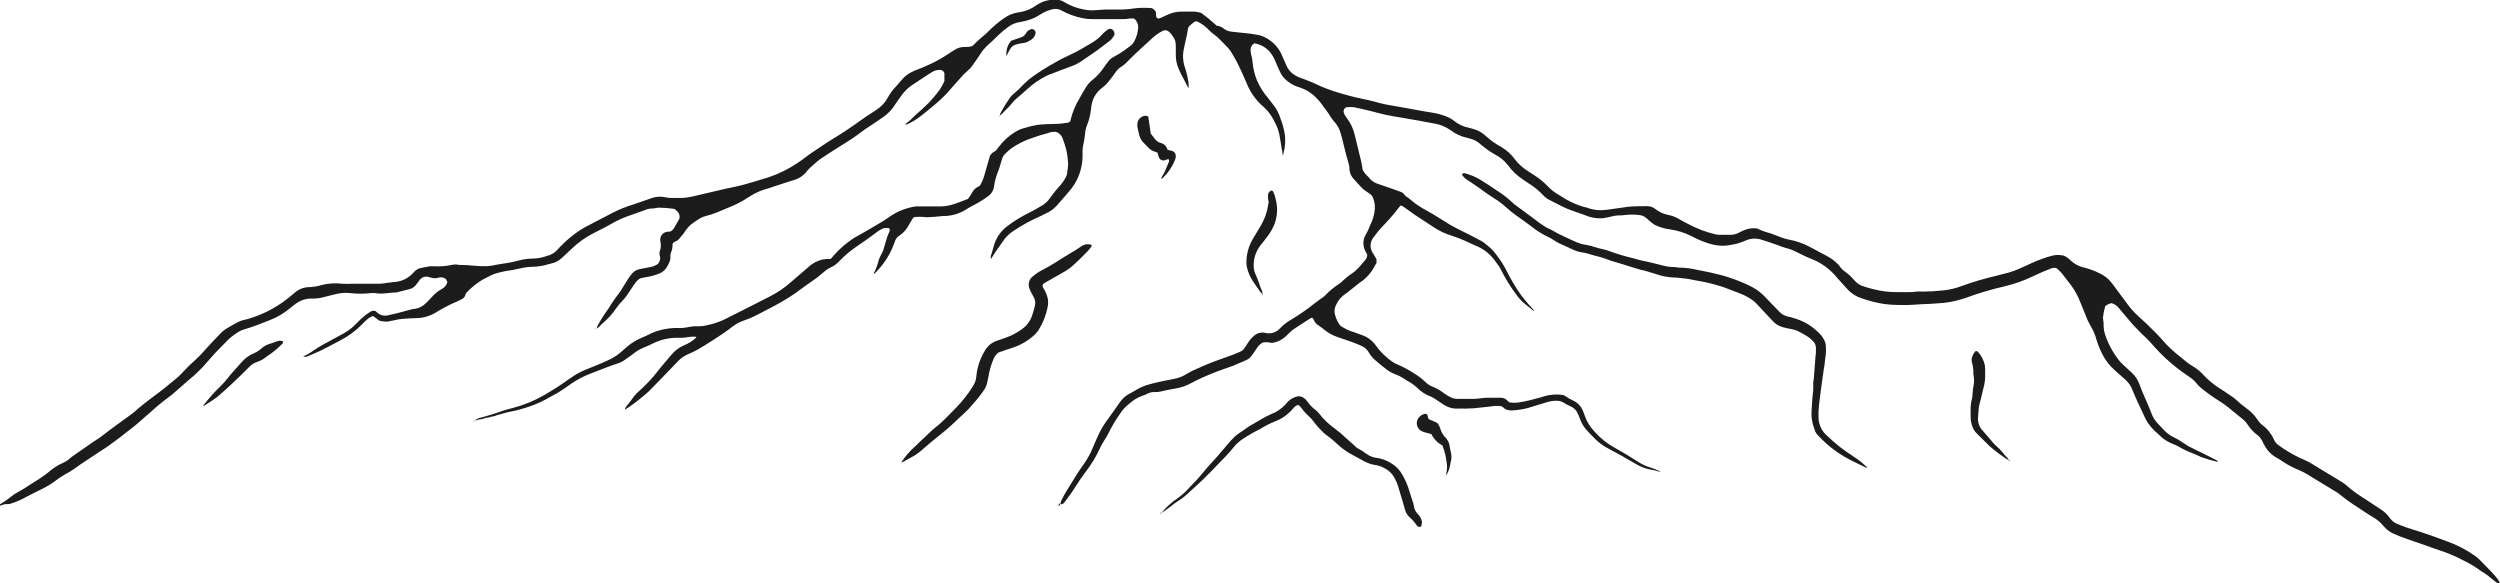 <svg width="180" height="42" viewBox="0 0 180 42" fill="none" xmlns="http://www.w3.org/2000/svg">
<g clip-path="url(#clip0_83_1322)">
<path d="M76.35 36.239C76.361 36.184 76.377 36.13 76.397 36.077C76.528 35.797 76.676 35.526 76.842 35.267C77.083 34.895 77.304 34.506 77.544 34.13C77.722 33.85 77.915 33.583 78.096 33.32C78.337 32.972 78.538 32.597 78.696 32.202C78.802 31.935 78.925 31.676 79.039 31.413C79.22 31.004 79.445 30.617 79.709 30.259C80.025 29.83 80.332 29.393 80.64 28.951C80.822 28.688 81.064 28.475 81.346 28.332C81.476 28.263 81.61 28.194 81.74 28.113C82.054 27.914 82.396 27.765 82.754 27.672C83.361 27.506 83.976 27.381 84.591 27.267C84.899 27.204 85.194 27.084 85.459 26.911C85.722 26.755 85.996 26.619 86.279 26.506C86.492 26.409 86.709 26.312 86.93 26.223C87.151 26.134 87.261 26.085 87.431 26.024C87.884 25.858 88.342 25.7 88.791 25.534C88.973 25.466 89.146 25.385 89.32 25.308C89.425 25.266 89.515 25.191 89.576 25.093C89.663 24.959 89.769 24.838 89.848 24.688C89.956 24.513 90.088 24.356 90.242 24.223C90.354 24.107 90.493 24.022 90.646 23.978C90.799 23.934 90.96 23.932 91.114 23.972C91.294 24.016 91.483 24.012 91.662 23.958C91.84 23.905 92.002 23.805 92.131 23.668C92.25 23.567 92.352 23.441 92.478 23.34C92.647 23.208 92.825 23.089 93.011 22.984C93.582 22.641 94.13 22.26 94.651 21.842C94.809 21.717 94.978 21.599 95.14 21.482C95.226 21.427 95.308 21.364 95.385 21.296C95.698 20.966 96.047 20.676 96.426 20.429C96.503 20.381 96.574 20.324 96.639 20.259C96.883 20.025 97.147 19.814 97.427 19.628C97.653 19.457 97.856 19.257 98.031 19.032C98.11 18.931 98.192 18.842 98.275 18.745C98.328 18.693 98.37 18.63 98.399 18.56C98.427 18.49 98.442 18.416 98.441 18.34C98.405 18.275 98.354 18.186 98.311 18.093C98.23 17.942 98.181 17.774 98.168 17.601C98.155 17.429 98.178 17.256 98.236 17.093C98.246 17.059 98.261 17.026 98.279 16.996C98.436 16.733 98.568 16.455 98.674 16.166C98.814 15.889 98.91 15.591 98.957 15.283C99.028 14.93 98.992 14.563 98.855 14.231C98.811 14.125 98.738 14.034 98.646 13.968C98.524 13.887 98.401 13.81 98.283 13.721C98.183 13.647 98.089 13.565 98.003 13.474C97.83 13.296 97.672 13.101 97.498 12.919C97.389 12.811 97.303 12.681 97.244 12.538C97.185 12.395 97.155 12.241 97.155 12.085C97.15 11.982 97.133 11.88 97.104 11.781C96.923 11.178 96.777 10.567 96.627 9.951C96.578 9.751 96.519 9.554 96.449 9.36C96.348 9.115 96.2 8.892 96.016 8.704C95.87 8.522 95.738 8.329 95.621 8.126C95.487 7.927 95.326 7.749 95.199 7.547C94.948 7.192 94.64 6.884 94.288 6.636C94.121 6.52 93.939 6.427 93.748 6.36C93.626 6.304 93.496 6.267 93.354 6.223C93.064 6.11 92.797 5.944 92.565 5.733C92.399 5.582 92.265 5.397 92.171 5.19C92.06 4.964 91.958 4.733 91.863 4.498C91.761 4.23 91.62 3.979 91.445 3.753C91.151 3.409 90.747 3.185 90.305 3.121C90.21 3.179 90.133 3.265 90.088 3.369C90.042 3.473 90.028 3.589 90.049 3.7C90.059 3.827 90.083 3.952 90.12 4.073C90.157 4.205 90.178 4.341 90.183 4.478C90.226 4.924 90.331 5.362 90.495 5.777C90.705 6.261 90.989 6.708 91.335 7.101C91.492 7.296 91.642 7.506 91.792 7.696C91.963 7.944 92.095 8.217 92.186 8.506C92.324 8.858 92.427 9.222 92.494 9.595C92.547 9.937 92.547 10.286 92.494 10.627C92.463 10.833 92.418 11.036 92.36 11.235C92.36 11.182 92.36 11.126 92.34 11.069C92.321 11.012 92.34 10.911 92.313 10.83C92.285 10.749 92.277 10.696 92.269 10.632C92.218 10.312 92.179 9.992 92.112 9.68C92.052 9.386 91.948 9.103 91.804 8.842C91.757 8.765 91.725 8.68 91.682 8.599C91.502 8.254 91.261 7.947 90.972 7.692C90.496 7.286 90.112 6.777 89.848 6.202C89.726 5.931 89.608 5.656 89.497 5.393C89.387 5.13 89.197 4.749 89.04 4.433C88.929 4.219 88.807 4.028 88.681 3.806C88.611 3.688 88.532 3.577 88.444 3.474C88.196 3.211 87.935 2.951 87.679 2.696C87.639 2.656 87.596 2.619 87.549 2.587C87.318 2.424 87.103 2.237 86.91 2.028C86.718 1.853 86.504 1.703 86.275 1.583C86.233 1.552 86.183 1.536 86.131 1.536C86.08 1.536 86.029 1.552 85.987 1.583C85.859 1.674 85.737 1.776 85.624 1.887C85.57 1.946 85.536 2.021 85.526 2.101C85.475 2.571 85.329 3.02 85.246 3.482C85.138 3.931 85.16 4.402 85.309 4.838C85.431 5.208 85.521 5.589 85.577 5.976C85.587 6.092 85.587 6.208 85.577 6.324C85.498 6.324 85.534 6.251 85.506 6.215C85.474 6.17 85.445 6.122 85.419 6.073C85.341 5.919 85.27 5.761 85.187 5.615C85.058 5.386 84.943 5.148 84.844 4.903C84.729 4.627 84.666 4.332 84.658 4.032C84.658 3.794 84.658 3.551 84.658 3.308C84.671 3.04 84.583 2.778 84.414 2.575C84.371 2.522 84.339 2.457 84.296 2.409C84.233 2.343 84.164 2.283 84.091 2.231C84.031 2.195 83.963 2.177 83.893 2.177C83.824 2.177 83.756 2.195 83.696 2.231C83.378 2.399 83.086 2.615 82.829 2.87C82.221 3.417 81.622 3.972 81.05 4.559C80.951 4.651 80.844 4.734 80.731 4.806C80.577 4.902 80.443 5.029 80.336 5.178C80.175 5.413 80.005 5.644 79.824 5.862C79.683 6.041 79.52 6.201 79.339 6.336C78.989 6.593 78.737 6.969 78.629 7.397C78.591 7.552 78.564 7.711 78.55 7.87C78.51 8.26 78.416 8.642 78.27 9.004C78.187 9.206 78.138 9.421 78.124 9.64C78.099 9.913 78.054 10.183 77.99 10.449C77.961 10.582 77.945 10.718 77.943 10.854C77.943 11.024 77.943 11.198 77.943 11.373C77.903 12.276 77.554 13.137 76.957 13.802C76.697 14.101 76.444 14.409 76.168 14.713C75.978 14.942 75.748 15.133 75.49 15.275C75.3 15.377 75.096 15.474 74.914 15.563C74.226 15.861 73.566 16.223 72.942 16.644C72.626 16.853 72.358 17.129 72.154 17.453C72.035 17.648 71.889 17.822 71.759 18.012C71.629 18.202 71.574 18.3 71.483 18.441L71.345 18.652C71.335 18.57 71.335 18.487 71.345 18.405C71.428 18.19 71.471 17.964 71.542 17.749C71.696 17.164 72.038 16.651 72.513 16.291C72.913 15.99 73.335 15.719 73.774 15.482C74.169 15.287 74.563 15.077 74.934 14.854C75.185 14.724 75.403 14.534 75.569 14.3C75.803 13.963 76.06 13.644 76.338 13.344C76.505 13.158 76.646 12.948 76.756 12.721C76.809 12.62 76.84 12.508 76.846 12.393C76.846 12.287 76.874 12.186 76.882 12.085C76.898 11.994 76.905 11.902 76.902 11.81C76.892 11.466 76.848 11.124 76.771 10.79C76.706 10.533 76.627 10.28 76.535 10.032C76.5 9.91 76.438 9.798 76.353 9.705C76.268 9.612 76.162 9.541 76.046 9.498C75.835 9.474 75.622 9.506 75.427 9.591C75.079 9.678 74.735 9.783 74.397 9.907C73.817 10.088 73.267 10.361 72.769 10.717C72.627 10.83 72.493 10.956 72.374 11.073C72.265 11.173 72.185 11.304 72.146 11.449C72.098 11.591 72.055 11.733 72.016 11.879C71.993 11.979 71.964 12.078 71.929 12.174C71.752 12.578 71.63 13.004 71.566 13.441C71.546 13.584 71.496 13.72 71.42 13.841C71.344 13.962 71.243 14.065 71.124 14.142C70.815 14.369 70.489 14.572 70.15 14.749C69.96 14.842 69.774 14.946 69.594 15.061C69.147 15.349 68.635 15.518 68.108 15.551H67.906L67.339 15.607L66.838 15.636C66.771 15.64 66.704 15.64 66.637 15.636C66.355 15.601 66.07 15.601 65.789 15.636C65.746 15.7 65.694 15.761 65.655 15.826C65.56 15.984 65.473 16.146 65.379 16.3C65.226 16.57 65.011 16.798 64.752 16.964C64.605 17.058 64.493 17.2 64.436 17.368C64.222 18.012 63.897 18.611 63.478 19.138C63.312 19.34 63.127 19.543 62.953 19.717C62.883 19.672 62.918 19.636 62.953 19.599C63.089 19.322 63.194 19.03 63.265 18.729C63.312 18.587 63.374 18.451 63.45 18.324C63.501 18.235 63.546 18.143 63.584 18.049C63.683 17.733 63.77 17.413 63.868 17.093C63.92 16.943 63.987 16.798 64.046 16.648C64.067 16.609 64.073 16.564 64.062 16.521C64.052 16.478 64.027 16.441 63.991 16.417H63.663C63.435 16.502 63.223 16.627 63.036 16.785C62.618 17.097 62.192 17.401 61.763 17.688C61.282 18.008 60.837 18.38 60.434 18.798C60.26 18.993 60.047 19.149 59.81 19.255C59.617 19.345 59.438 19.467 59.282 19.615C58.984 19.877 58.669 20.118 58.34 20.336C57.973 20.575 57.63 20.854 57.267 21.109C56.792 21.434 56.3 21.731 55.792 22C55.307 22.267 54.81 22.51 54.321 22.765C54.078 22.884 53.828 22.987 53.572 23.073C53.273 23.173 52.992 23.322 52.74 23.514C52.29 23.875 51.805 24.186 51.32 24.502C50.953 24.741 50.575 24.968 50.196 25.19C49.998 25.298 49.794 25.395 49.585 25.482C49.304 25.597 49.047 25.769 48.832 25.988C48.536 26.304 48.236 26.615 47.933 26.927C47.538 27.332 47.144 27.737 46.75 28.142C46.446 28.429 46.115 28.684 45.784 28.951C45.535 29.146 45.267 29.316 44.995 29.498C44.993 29.428 45.017 29.36 45.062 29.308C45.271 29.041 45.484 28.773 45.681 28.498C45.771 28.381 45.875 28.275 45.989 28.182C46.497 27.73 46.965 27.232 47.385 26.692C47.692 26.287 48.023 25.927 48.343 25.543C48.592 25.245 48.905 25.011 49.258 24.858C49.587 24.728 49.89 24.534 50.149 24.287C50.117 24.287 50.094 24.243 50.07 24.243C49.903 24.231 49.735 24.239 49.569 24.267C49.406 24.301 49.239 24.318 49.072 24.32H48.769C48.163 24.317 47.564 24.456 47.018 24.725C46.781 24.834 46.553 24.956 46.308 25.044C46.039 25.157 45.788 25.31 45.563 25.498C45.334 25.668 45.105 25.834 44.873 25.988C44.768 26.056 44.656 26.109 44.538 26.146C43.851 26.364 43.189 26.644 42.518 26.899C42.066 27.07 41.634 27.291 41.229 27.559L40.645 27.964C40.369 28.161 40.079 28.337 39.778 28.49C39.608 28.575 39.443 28.676 39.277 28.769C38.818 29.011 38.339 29.208 37.845 29.36C37.474 29.482 37.094 29.578 36.71 29.648C36.39 29.704 36.087 29.826 35.767 29.891C35.602 30 35.397 29.968 35.223 30.053C34.974 30.053 34.754 30.198 34.501 30.202C34.407 30.202 34.32 30.287 34.213 30.267C34.337 30.152 34.493 30.079 34.659 30.061C35.156 29.919 35.649 29.777 36.134 29.599C36.394 29.506 36.67 29.449 36.923 29.372C37.729 29.162 38.505 28.842 39.23 28.421C39.624 28.178 40.018 27.956 40.413 27.68C40.704 27.47 41.004 27.275 41.304 27.065C41.657 26.842 42.033 26.657 42.424 26.514C42.932 26.304 43.445 26.109 43.942 25.862C44.235 25.716 44.508 25.531 44.754 25.312C44.904 25.174 45.062 25.044 45.216 24.907C45.524 24.658 45.865 24.456 46.229 24.308C46.352 24.251 46.482 24.202 46.6 24.142C46.974 23.944 47.371 23.798 47.783 23.709C48.036 23.661 48.291 23.63 48.548 23.615C48.737 23.615 48.942 23.615 49.12 23.615C49.297 23.601 49.474 23.573 49.648 23.534C49.847 23.495 50.049 23.48 50.252 23.49C50.498 23.498 50.744 23.466 50.981 23.397C51.333 23.324 51.676 23.215 52.006 23.073L52.219 22.968L53.335 22.409L54.424 21.858C54.755 21.692 55.082 21.51 55.417 21.352C55.961 21.078 56.469 20.734 56.928 20.328C57.35 19.968 57.768 19.599 58.19 19.243C58.487 18.957 58.856 18.763 59.255 18.68C59.354 18.664 59.453 18.652 59.55 18.644C59.629 18.644 59.708 18.644 59.815 18.644C59.889 18.559 59.968 18.457 60.051 18.368C60.466 17.903 60.938 17.495 61.455 17.154C61.617 17.053 61.79 16.968 61.956 16.87C62.484 16.567 63.013 16.263 63.533 15.951C63.754 15.822 63.963 15.66 64.176 15.518C64.711 15.176 65.31 14.953 65.935 14.862C66.034 14.854 66.135 14.854 66.234 14.862H67.749C68.086 14.853 68.42 14.79 68.739 14.676C69.046 14.575 69.346 14.453 69.693 14.324C69.736 14.263 69.807 14.174 69.866 14.081C69.926 13.988 69.957 13.923 70.004 13.842C70.103 13.663 70.255 13.521 70.438 13.437C70.478 13.417 70.516 13.394 70.553 13.368C70.689 13.142 70.795 12.899 70.868 12.644C70.99 12.239 71.101 11.834 71.215 11.429C71.239 11.34 71.27 11.255 71.29 11.194C71.385 11.046 71.523 10.931 71.684 10.866C71.905 10.595 72.079 10.348 72.303 10.126C72.592 9.835 72.92 9.59 73.278 9.397C73.426 9.317 73.584 9.257 73.747 9.219C74.066 9.119 74.391 9.042 74.721 8.988C75.166 8.931 75.616 8.939 76.062 8.919C76.31 8.919 76.555 8.879 76.799 8.846C76.9 8.843 76.996 8.799 77.067 8.725C77.067 8.725 77.067 8.725 77.067 8.692C77.2 8.119 77.424 7.572 77.73 7.073C77.844 6.838 77.99 6.619 78.124 6.393C78.258 6.141 78.442 5.922 78.664 5.749C78.969 5.505 79.235 5.214 79.453 4.887C79.563 4.729 79.678 4.571 79.8 4.421C79.889 4.302 80 4.203 80.127 4.13C80.277 4.049 80.423 3.968 80.569 3.879C80.715 3.789 80.798 3.737 80.908 3.656C81.019 3.575 81.2 3.437 81.346 3.336C81.479 3.25 81.588 3.13 81.661 2.988C81.827 2.686 81.926 2.35 81.949 2.004C81.956 1.878 81.934 1.751 81.885 1.635C81.835 1.519 81.76 1.417 81.665 1.336C81.553 1.324 81.439 1.324 81.326 1.336C81.127 1.37 80.925 1.383 80.723 1.377H78.668C78.422 1.382 78.176 1.359 77.935 1.308C77.418 1.202 76.919 1.02 76.452 0.769C76.269 0.656 76.051 0.616 75.841 0.656C75.51 0.718 75.195 0.848 74.914 1.036C74.612 1.236 74.28 1.385 73.932 1.478C73.77 1.518 73.609 1.563 73.443 1.587C73.142 1.629 72.855 1.746 72.607 1.927C72.35 2.111 72.106 2.314 71.878 2.534C71.594 2.814 71.306 3.089 71.018 3.344C70.849 3.511 70.7 3.698 70.576 3.903C70.399 4.182 70.206 4.453 70.02 4.713C69.902 4.88 69.761 5.03 69.602 5.158C69.507 5.239 69.416 5.325 69.33 5.417L68.739 6.077C68.557 6.283 68.384 6.482 68.198 6.692C67.855 7.056 67.488 7.394 67.098 7.704C66.854 7.907 66.613 8.109 66.361 8.304C66.017 8.585 65.636 8.816 65.229 8.988C65.17 8.923 65.229 8.895 65.257 8.879C65.458 8.731 65.644 8.563 65.812 8.377C65.958 8.235 66.116 8.109 66.266 7.972C66.483 7.773 66.708 7.567 66.909 7.364C67.171 7.081 67.418 6.783 67.65 6.474C67.78 6.273 67.895 6.063 67.997 5.846V5.263C67.975 5.193 67.931 5.133 67.872 5.092C67.812 5.051 67.741 5.031 67.67 5.036C67.49 5.029 67.311 5.072 67.153 5.162C66.944 5.296 66.727 5.417 66.518 5.567C66.231 5.749 65.951 5.935 65.671 6.125C65.362 6.333 65.095 6.598 64.882 6.907C64.756 7.093 64.614 7.275 64.487 7.47C64.246 7.873 63.918 8.215 63.529 8.47C63.135 8.741 62.74 9.016 62.327 9.279L61.707 9.733C61.278 10.044 60.824 10.32 60.374 10.599C59.925 10.879 59.499 11.158 59.065 11.449C58.919 11.555 58.779 11.67 58.647 11.793C58.553 11.874 58.458 11.956 58.367 12.04C58.283 12.115 58.203 12.197 58.131 12.283C57.9 12.6 57.577 12.833 57.208 12.947L56.281 13.243L55.386 13.539C55.142 13.619 54.889 13.684 54.653 13.785C54.393 13.898 54.144 14.034 53.907 14.19C53.627 14.379 53.335 14.547 53.032 14.692C52.554 14.923 52.062 15.097 51.573 15.312C51.333 15.408 51.086 15.487 50.835 15.546C50.682 15.583 50.535 15.642 50.398 15.721C50.177 15.858 49.964 16.004 49.755 16.158C49.553 16.342 49.378 16.555 49.234 16.79C49.129 16.922 49.019 17.057 48.903 17.194C48.822 17.29 48.717 17.36 48.599 17.397C48.54 17.427 48.485 17.467 48.438 17.514C48.426 17.561 48.419 17.608 48.418 17.656C48.425 17.819 48.395 17.981 48.331 18.13C48.281 18.245 48.259 18.372 48.268 18.498C48.278 18.648 48.243 18.797 48.169 18.927C48.13 19 48.098 19.073 48.063 19.146C47.939 19.396 47.73 19.591 47.475 19.692C47.194 19.807 46.902 19.89 46.604 19.939L46.241 20.004C46.086 20.033 45.947 20.118 45.847 20.243C45.791 20.316 45.728 20.381 45.677 20.457L45.164 21.223C45.065 21.377 44.95 21.519 44.821 21.648C44.653 21.817 44.5 22.001 44.364 22.198C44.102 22.587 43.788 22.937 43.433 23.239C43.331 23.329 43.234 23.425 43.142 23.526C43.086 23.579 43.019 23.619 42.96 23.668C42.967 23.613 42.98 23.558 42.999 23.506C43.213 23.1 43.454 22.711 43.721 22.34C43.847 22.182 43.942 21.996 44.056 21.822C44.171 21.648 44.317 21.449 44.451 21.267C44.526 21.162 44.608 21.069 44.675 20.964C44.865 20.664 45.046 20.36 45.236 20.061C45.324 19.928 45.42 19.801 45.523 19.68C45.66 19.525 45.843 19.419 46.044 19.381C46.281 19.328 46.525 19.287 46.766 19.239C46.985 19.21 47.194 19.128 47.377 19L47.452 18.87C47.493 18.808 47.52 18.737 47.53 18.663C47.54 18.588 47.534 18.513 47.511 18.441C47.471 18.32 47.471 18.19 47.511 18.069C47.591 17.84 47.602 17.592 47.542 17.356C47.53 17.282 47.532 17.206 47.548 17.133C47.565 17.059 47.595 16.99 47.637 16.929C47.68 16.867 47.734 16.815 47.796 16.775C47.858 16.735 47.928 16.709 48 16.696C48.087 16.681 48.175 16.671 48.264 16.668C48.388 16.609 48.489 16.509 48.552 16.385C48.67 16.166 48.796 15.947 48.919 15.737C48.986 15.397 48.792 15.215 48.556 15.04C48.181 14.984 47.803 14.954 47.424 14.951C47.346 14.955 47.268 14.965 47.191 14.98C47.129 14.998 47.064 15.009 46.998 15.012C46.807 15.006 46.617 15.045 46.442 15.126C46.02 15.279 45.594 15.421 45.172 15.575C44.782 15.718 44.403 15.894 44.041 16.101C43.603 16.356 43.145 16.579 42.692 16.81C42.142 17.096 41.633 17.459 41.182 17.891C40.945 18.121 40.704 18.348 40.46 18.567C40.246 18.772 39.981 18.912 39.695 18.972C39.552 19.002 39.411 19.04 39.273 19.085C38.958 19.163 38.635 19.205 38.311 19.21C38.03 19.216 37.751 19.253 37.479 19.32C37.128 19.405 36.777 19.466 36.422 19.514C36.19 19.556 35.961 19.611 35.736 19.68C35.618 19.712 35.503 19.754 35.392 19.806L34.911 20.053C34.872 20.073 34.829 20.085 34.789 20.109C34.332 20.38 33.915 20.717 33.551 21.109C33.537 21.163 33.519 21.216 33.496 21.267C33.476 21.328 33.444 21.383 33.402 21.43C33.36 21.477 33.308 21.514 33.251 21.538L32.888 21.717C32.401 21.921 31.929 22.164 31.477 22.441C31.006 22.751 30.458 22.913 29.899 22.907C29.552 22.907 29.205 22.943 28.858 22.972C28.725 22.986 28.593 23.01 28.464 23.044C28.286 23.077 28.113 23.121 27.935 23.15C27.858 23.162 27.78 23.162 27.703 23.15C27.581 23.15 27.458 23.113 27.308 23.085L26.859 22.753C26.68 22.808 26.517 22.909 26.386 23.044C26.28 23.129 26.182 23.224 26.094 23.328C25.61 23.823 25.05 24.233 24.438 24.543C23.98 24.785 23.523 25.028 23.057 25.259C22.754 25.405 22.438 25.53 22.127 25.664C22.03 25.698 21.924 25.698 21.827 25.664C22.066 25.565 22.292 25.437 22.501 25.283C22.755 25.106 23.018 24.944 23.29 24.798C23.779 24.522 24.284 24.263 24.773 23.988C25.088 23.81 25.376 23.587 25.628 23.324C25.845 23.09 26.078 22.874 26.326 22.676L26.662 22.449C26.713 22.414 26.771 22.39 26.833 22.38C26.894 22.369 26.957 22.372 27.017 22.389C27.046 22.407 27.073 22.427 27.099 22.449C27.213 22.571 27.357 22.657 27.516 22.699C27.675 22.741 27.842 22.738 27.998 22.688L28.622 22.543L29.564 22.291C29.639 22.267 29.715 22.251 29.793 22.243C30.118 22.216 30.424 22.072 30.656 21.838C30.806 21.696 30.948 21.547 31.082 21.397C31.291 21.154 31.541 20.953 31.82 20.802C31.915 20.751 31.999 20.681 32.066 20.596C32.134 20.511 32.184 20.413 32.214 20.308L32.1 20.085C32.02 20.026 31.927 19.987 31.83 19.972C31.732 19.957 31.633 19.967 31.54 20C31.389 20.047 31.229 20.047 31.078 20L30.759 19.919H30.684C30.577 19.919 30.471 19.949 30.379 20.005C30.287 20.062 30.211 20.142 30.16 20.239C30.103 20.324 30.041 20.405 29.974 20.482C29.856 20.652 29.68 20.772 29.481 20.818C29.209 20.883 28.937 20.956 28.669 21.024C28.637 21.037 28.604 21.046 28.57 21.053C28.121 21.053 27.679 21.17 27.23 21.13C27.143 21.13 27.052 21.105 26.965 21.101C26.888 21.093 26.81 21.093 26.733 21.101C26.22 21.162 25.703 21.162 25.191 21.101C24.843 21.065 24.492 21.093 24.154 21.182C23.905 21.243 23.653 21.3 23.404 21.368C23.104 21.46 22.791 21.503 22.478 21.498C22.035 21.482 21.601 21.625 21.251 21.903C21.137 21.992 21.015 22.073 20.904 22.17C20.456 22.553 19.946 22.855 19.398 23.061C18.791 23.308 18.183 23.538 17.556 23.725C17.364 23.786 17.181 23.878 17.016 23.996C16.742 24.175 16.489 24.387 16.263 24.628C16.003 24.899 15.734 25.158 15.474 25.437C15.285 25.636 15.119 25.842 14.93 26.049C14.638 26.393 14.324 26.718 13.991 27.02C13.656 27.291 13.337 27.583 13.013 27.866L12.414 28.389C12.329 28.463 12.239 28.532 12.146 28.595C11.691 28.932 11.254 29.292 10.836 29.676C10.533 29.947 10.221 30.21 9.906 30.486C9.59 30.761 9.161 31.077 8.79 31.372L8.683 31.457C8.376 31.684 8.068 31.919 7.753 32.142C7.524 32.304 7.279 32.449 7.047 32.603C6.621 32.883 6.199 33.166 5.777 33.449C5.674 33.518 5.576 33.599 5.473 33.668C5.308 33.781 5.138 33.899 4.965 34C4.626 34.178 4.302 34.384 3.995 34.615C3.686 34.846 3.355 35.045 3.009 35.211C2.492 35.466 1.983 35.729 1.471 35.996C1.215 36.113 0.951 36.212 0.682 36.291C0.649 36.295 0.616 36.295 0.583 36.291C0.482 36.291 0.38 36.3 0.28 36.316C0.193 36.341 0.11 36.376 0.031 36.421L-0.008 36.316C0.284 36.146 0.562 35.953 0.824 35.737C0.985 35.609 1.156 35.496 1.337 35.401C1.751 35.194 2.125 34.907 2.52 34.672C2.918 34.433 3.298 34.162 3.655 33.862C3.922 33.649 4.213 33.471 4.523 33.332C4.709 33.252 4.881 33.142 5.032 33.004C5.115 32.927 5.205 32.858 5.3 32.798L6.609 31.887C6.684 31.838 6.755 31.781 6.834 31.737C7.038 31.617 7.233 31.482 7.418 31.332C7.749 31.073 8.084 30.826 8.423 30.579C8.762 30.332 9.078 30.097 9.409 29.862C9.74 29.628 9.926 29.421 10.198 29.21C10.694 28.806 11.203 28.441 11.704 28.057C11.854 27.939 12.004 27.814 12.154 27.692C12.303 27.571 12.374 27.498 12.493 27.413C12.762 27.206 13.012 26.973 13.238 26.717C13.502 26.432 13.78 26.162 14.07 25.907C14.341 25.665 14.594 25.402 14.827 25.121C15.19 24.717 15.577 24.312 15.975 23.907C16.066 23.822 16.165 23.746 16.271 23.68C16.551 23.514 16.834 23.344 17.122 23.194C17.262 23.12 17.41 23.067 17.564 23.036C17.741 23 17.914 22.951 18.085 22.891C18.91 22.628 19.691 22.236 20.399 21.729C20.672 21.526 20.94 21.324 21.188 21.101C21.492 20.822 21.885 20.669 22.292 20.672C22.595 20.658 22.894 20.605 23.183 20.514C23.665 20.399 24.163 20.37 24.654 20.429C24.89 20.443 25.125 20.443 25.36 20.429C26.011 20.429 26.662 20.429 27.332 20.429C27.533 20.429 27.726 20.381 27.931 20.356C28.062 20.356 28.196 20.316 28.326 20.308C28.598 20.301 28.866 20.237 29.113 20.121C29.36 20.005 29.582 19.838 29.765 19.632C29.913 19.442 30.126 19.317 30.361 19.283C30.562 19.255 30.755 19.206 30.956 19.17C31 19.17 31.043 19.17 31.09 19.17C31.137 19.17 31.201 19.17 31.26 19.17C31.684 19.198 32.11 19.166 32.526 19.073C32.701 19.034 32.883 19.034 33.058 19.073C33.092 19.077 33.127 19.077 33.16 19.073C33.776 19.073 34.387 19.186 35.006 19.166C35.174 19.161 35.342 19.142 35.507 19.109C35.791 19.049 36.079 19 36.367 18.959C36.71 18.914 37.05 18.843 37.384 18.749C37.71 18.664 38.045 18.619 38.382 18.615C38.684 18.609 38.985 18.558 39.273 18.462C39.303 18.447 39.335 18.436 39.368 18.429C39.674 18.364 39.951 18.198 40.156 17.956C40.44 17.644 40.744 17.353 41.067 17.085C41.407 16.803 41.771 16.554 42.156 16.34C42.814 15.992 43.477 15.652 44.127 15.312C44.608 15.066 45.11 14.866 45.626 14.713C45.831 14.648 46.02 14.575 46.233 14.502C46.446 14.429 46.699 14.336 46.931 14.259C47.274 14.143 47.642 14.129 47.992 14.219C48.091 14.239 48.191 14.25 48.292 14.251C48.572 14.251 48.856 14.251 49.136 14.251C49.369 14.239 49.601 14.206 49.83 14.154C50.618 13.976 51.407 13.781 52.219 13.595C52.559 13.518 52.902 13.461 53.237 13.377C53.947 13.202 54.641 12.972 55.339 12.765C56.052 12.525 56.731 12.192 57.362 11.773C57.784 11.51 58.15 11.186 58.576 10.911C59.002 10.636 59.452 10.308 59.905 10.036C60.674 9.579 61.408 9.073 62.133 8.551C62.382 8.372 62.638 8.211 62.894 8.045L63.119 7.895C63.464 7.674 63.747 7.364 63.939 6.996C64.082 6.732 64.26 6.489 64.468 6.275C64.629 6.101 64.783 5.915 64.937 5.737C65.133 5.501 65.376 5.312 65.651 5.182C65.962 5.024 66.298 4.927 66.613 4.777C67.175 4.544 67.713 4.257 68.222 3.919C68.376 3.806 68.545 3.713 68.707 3.607C68.932 3.453 69.198 3.374 69.468 3.381C70.079 3.381 70.024 3.296 70.32 3.012C70.517 2.826 70.714 2.656 70.931 2.478C71.018 2.401 71.101 2.324 71.18 2.243C71.508 1.913 71.862 1.612 72.24 1.344C72.557 1.109 72.923 0.953 73.309 0.891L73.475 0.87C73.902 0.792 74.307 0.615 74.658 0.352C74.792 0.271 74.934 0.198 75.076 0.13C75.434 -0.009 75.82 -0.055 76.2 -0.004C76.34 0.007 76.476 0.055 76.594 0.134C77.127 0.453 77.72 0.656 78.333 0.729C78.534 0.751 78.736 0.751 78.936 0.729C79.138 0.729 79.331 0.692 79.54 0.688C79.91 0.688 80.281 0.688 80.652 0.688C81.077 0.679 81.501 0.641 81.922 0.575C82.224 0.557 82.526 0.557 82.829 0.575C82.982 0.575 83.057 0.644 83.223 0.842L83.243 1.219C83.267 1.251 83.295 1.281 83.326 1.308C83.355 1.325 83.388 1.334 83.422 1.334C83.456 1.334 83.489 1.325 83.519 1.308L84.043 1.073C84.378 0.909 84.745 0.828 85.116 0.834C85.329 0.834 85.542 0.834 85.755 0.834C86.004 0.824 86.253 0.857 86.492 0.931C86.879 1.216 87.25 1.523 87.604 1.85C87.79 1.865 87.966 1.939 88.109 2.061C88.271 2.185 88.463 2.261 88.665 2.279C88.898 2.316 89.134 2.32 89.367 2.356C89.802 2.386 90.236 2.444 90.664 2.53C90.936 2.604 91.192 2.728 91.421 2.895C91.767 3.133 92.048 3.457 92.238 3.838C92.313 4.004 92.384 4.174 92.459 4.344C92.534 4.514 92.593 4.66 92.668 4.814C92.798 5.071 93 5.282 93.247 5.421C93.363 5.494 93.486 5.554 93.614 5.599C94.123 5.778 94.622 5.984 95.109 6.219C95.646 6.446 96.198 6.635 96.761 6.785C97.356 6.96 97.944 7.093 98.559 7.215C98.811 7.263 99.06 7.348 99.308 7.413C99.774 7.53 100.251 7.611 100.724 7.688C101.197 7.765 101.607 7.85 102.045 7.927C102.365 7.984 102.684 8.045 103.007 8.093C103.396 8.145 103.777 8.244 104.143 8.389C104.353 8.471 104.55 8.586 104.727 8.729C105.03 8.968 105.384 9.129 105.76 9.198C105.87 9.223 105.977 9.255 106.083 9.287C106.422 9.381 106.733 9.557 106.99 9.802C107.326 10.108 107.696 10.37 108.094 10.583C108.485 10.813 108.824 11.123 109.092 11.494C109.342 11.816 109.645 12.09 109.987 12.304C110.169 12.421 110.35 12.534 110.528 12.656C110.84 12.858 111.13 13.096 111.391 13.364C111.623 13.614 111.888 13.829 112.18 14C112.369 14.101 112.547 14.227 112.728 14.336C113.167 14.591 113.636 14.789 114.124 14.923C114.148 14.923 114.171 14.923 114.191 14.923C114.618 15.1 115.081 15.167 115.54 15.117C115.674 15.117 115.808 15.085 115.934 15.069C116.36 15.02 116.778 14.943 117.2 14.891C117.622 14.838 118.119 14.854 118.576 14.842C118.79 14.837 119 14.905 119.172 15.036C119.434 15.25 119.742 15.397 120.071 15.466C120.348 15.515 120.614 15.612 120.86 15.753C121.072 15.874 121.289 16 121.51 16.109C122.155 16.457 122.842 16.717 123.553 16.883C123.664 16.901 123.776 16.909 123.888 16.907C124.125 16.907 124.361 16.907 124.594 16.907C124.808 16.906 125.02 16.852 125.209 16.749C125.336 16.677 125.468 16.615 125.604 16.563C125.891 16.445 126.204 16.406 126.511 16.449C126.798 16.591 127.1 16.703 127.41 16.781C127.697 16.866 127.977 16.996 128.261 17.097C128.429 17.161 128.602 17.211 128.778 17.247C129.309 17.341 129.822 17.518 130.3 17.773C130.695 17.992 131.116 18.202 131.523 18.425C131.834 18.585 132.116 18.797 132.359 19.053C132.391 19.084 132.421 19.118 132.449 19.154C132.551 19.317 132.685 19.455 132.844 19.559C133.065 19.718 133.267 19.903 133.447 20.109C133.51 20.178 133.569 20.243 133.636 20.308C133.759 20.427 133.904 20.519 134.062 20.579C134.602 20.768 135.158 20.904 135.722 20.984C136.034 21.022 136.347 21.038 136.661 21.032H137.469C137.637 21.036 137.805 21.024 137.97 20.996C138.126 20.98 138.284 20.98 138.44 20.996C138.934 20.993 139.427 20.963 139.918 20.907C140.353 20.865 140.782 20.765 141.192 20.611C142.036 20.304 142.897 20.048 143.771 19.846C144.055 19.777 144.331 19.692 144.615 19.628C144.875 19.555 145.129 19.463 145.376 19.352C145.68 19.231 145.972 19.081 146.267 18.947C146.757 18.721 147.265 18.538 147.786 18.401C147.994 18.354 148.209 18.346 148.42 18.377C148.556 18.385 148.687 18.434 148.795 18.518C148.872 18.565 148.945 18.619 149.012 18.68C149.306 18.984 149.683 19.19 150.093 19.271C150.463 19.369 150.824 19.505 151.169 19.676C151.53 19.842 151.844 20.098 152.084 20.421C152.447 20.903 152.802 21.389 153.161 21.875C153.386 22.189 153.644 22.478 153.93 22.737C154.379 23.142 154.809 23.547 155.235 23.984C155.483 24.235 155.712 24.502 155.949 24.765C156.184 25.012 156.432 25.244 156.694 25.462C156.848 25.595 157.021 25.709 157.171 25.846C157.435 26.078 157.72 26.283 158.023 26.457C158.204 26.571 158.371 26.707 158.52 26.862C158.536 26.878 158.552 26.894 158.567 26.911C158.98 27.367 159.457 27.757 159.983 28.069C160.251 28.239 160.507 28.421 160.771 28.599C160.846 28.651 160.917 28.708 160.984 28.769C161.232 29.005 161.496 29.223 161.773 29.421C162.069 29.629 162.325 29.893 162.526 30.198C162.623 30.353 162.745 30.489 162.885 30.603C163.244 30.864 163.529 31.218 163.713 31.628C163.789 31.811 163.917 31.966 164.08 32.073C164.548 32.411 165.044 32.707 165.563 32.956C165.78 33.049 165.997 33.146 166.206 33.251C166.355 33.328 166.497 33.425 166.643 33.51L167.365 33.947C167.791 34.202 168.217 34.458 168.639 34.721C168.765 34.797 168.882 34.886 168.99 34.988C169.332 35.287 169.698 35.558 170.082 35.798C170.524 36.093 170.973 36.373 171.411 36.672C171.652 36.822 171.862 37.018 172.03 37.251C172.172 37.46 172.369 37.623 172.598 37.721C173.002 37.892 173.416 38.039 173.836 38.162C174.018 38.219 174.203 38.267 174.38 38.332C174.964 38.534 175.563 38.737 176.127 38.956C176.871 39.215 177.575 39.578 178.221 40.036C178.348 40.132 178.468 40.236 178.58 40.348C178.843 40.618 179.106 40.888 179.369 41.158C179.519 41.313 179.661 41.477 179.795 41.648C179.893 41.766 179.966 41.904 180.008 42.053C179.972 42.053 179.937 42.053 179.921 42.053C179.768 41.957 179.622 41.85 179.483 41.733C179.237 41.515 178.974 41.32 178.695 41.15C178.664 41.136 178.635 41.118 178.608 41.097C178.178 40.782 177.72 40.511 177.239 40.287C176.71 40.012 176.158 39.783 175.591 39.603C175.311 39.522 175.039 39.405 174.763 39.312C174.234 39.13 173.702 38.943 173.186 38.765C172.877 38.658 172.574 38.536 172.279 38.397C172.095 38.311 171.927 38.193 171.782 38.049C171.719 37.984 171.651 37.923 171.592 37.85C171.387 37.606 171.141 37.4 170.867 37.243C170.37 36.951 169.901 36.615 169.416 36.304C169.095 36.092 168.786 35.864 168.489 35.619C168.402 35.547 168.309 35.48 168.213 35.421L166.71 34.51C166.592 34.437 166.474 34.373 166.363 34.295C166.059 34.099 165.738 33.931 165.405 33.794C165.062 33.652 164.733 33.477 164.423 33.271C164.206 33.121 163.985 32.992 163.765 32.866C163.433 32.648 163.166 32.34 162.996 31.976C162.93 31.835 162.855 31.7 162.771 31.571C162.722 31.492 162.659 31.424 162.585 31.368C162.284 31.149 162.024 30.875 161.82 30.559C161.718 30.403 161.592 30.266 161.446 30.154C161.099 29.883 160.767 29.591 160.42 29.32C160.216 29.158 160.002 29.008 159.782 28.87C159.333 28.588 158.901 28.278 158.488 27.943C158.356 27.836 158.237 27.714 158.133 27.579C157.987 27.404 157.815 27.252 157.625 27.13C157.349 26.935 157.065 26.749 156.8 26.538C156.208 26.081 155.656 25.57 155.152 25.012C154.967 24.798 154.777 24.587 154.58 24.385C154.462 24.259 154.328 24.158 154.206 24.036C153.832 23.67 153.478 23.284 153.145 22.878L152.486 22.097C152.359 21.966 152.2 21.872 152.025 21.826C151.861 21.863 151.707 21.938 151.575 22.044C151.502 22.299 151.449 22.559 151.418 22.822C151.41 22.857 151.41 22.892 151.418 22.927C151.455 23.142 151.471 23.361 151.465 23.579C151.478 23.751 151.511 23.921 151.563 24.085C151.792 24.761 152.132 25.39 152.569 25.947C152.671 26.07 152.782 26.185 152.9 26.291C153.097 26.478 153.295 26.664 153.5 26.846C153.758 27.088 153.952 27.393 154.064 27.733C154.229 28.215 154.458 28.66 154.651 29.13C154.734 29.344 154.821 29.555 154.907 29.765C155.011 30.046 155.171 30.301 155.377 30.514C155.538 30.676 155.692 30.842 155.85 31.008C156.031 31.197 156.244 31.352 156.477 31.466C156.732 31.586 156.976 31.73 157.207 31.895C157.428 32.054 157.664 32.19 157.912 32.3C158.441 32.551 158.961 32.818 159.49 33.085C159.569 33.126 159.659 33.154 159.687 33.259C159.286 33.168 158.891 33.053 158.504 32.915C158.307 32.83 158.11 32.729 157.916 32.656C157.538 32.512 157.171 32.338 156.82 32.134C156.682 32.061 156.536 32 156.39 31.939C156.086 31.819 155.807 31.642 155.566 31.417C155.408 31.271 155.247 31.13 155.093 30.98C154.775 30.669 154.521 30.296 154.348 29.883C154.213 29.575 154.064 29.279 153.926 28.976C153.788 28.672 153.65 28.372 153.531 28.069C153.433 27.811 153.279 27.578 153.082 27.389C152.798 27.146 152.53 26.883 152.246 26.64C151.904 26.34 151.619 25.977 151.406 25.571C151.218 25.218 151.065 24.846 150.948 24.462C150.856 24.118 150.717 23.789 150.534 23.486C150.377 23.216 150.245 22.931 150.14 22.636C149.974 22.231 149.816 21.826 149.639 21.421C149.46 21.036 149.234 20.676 148.969 20.348C148.838 20.178 148.704 20.008 148.574 19.834C148.428 19.633 148.254 19.454 148.058 19.304C147.926 19.268 147.787 19.28 147.663 19.336C147.23 19.498 146.808 19.688 146.39 19.883C145.732 20.203 145.041 20.449 144.331 20.615C143.38 20.833 142.444 21.111 141.527 21.449C141.082 21.602 140.624 21.713 140.159 21.781C139.891 21.826 139.623 21.822 139.37 21.85C138.901 21.899 138.428 21.883 137.962 21.931C137.537 21.965 137.111 21.974 136.685 21.959C136.338 21.957 135.991 21.933 135.648 21.887C135.105 21.799 134.571 21.663 134.05 21.482C133.651 21.36 133.291 21.129 133.009 20.814C132.769 20.538 132.509 20.283 132.276 20.004C131.78 19.388 131.135 18.916 130.407 18.636C130.052 18.498 129.709 18.32 129.366 18.154C129.116 18.02 128.851 17.92 128.577 17.854C128.371 17.797 128.17 17.726 127.974 17.64L127.272 17.401L126.794 17.247C126.414 17.133 126.006 17.165 125.647 17.336C125.359 17.465 125.057 17.557 124.748 17.611C124.518 17.662 124.285 17.691 124.05 17.696C123.724 17.691 123.4 17.641 123.088 17.547C122.648 17.414 122.223 17.236 121.818 17.016C121.305 16.754 120.753 16.582 120.185 16.506C119.83 16.459 119.484 16.355 119.16 16.198C119.099 16.17 119.042 16.133 118.99 16.089C118.852 15.976 118.71 15.862 118.576 15.737C118.419 15.585 118.216 15.493 118 15.478C117.677 15.443 117.35 15.443 117.026 15.478C116.917 15.495 116.806 15.505 116.695 15.506C116.449 15.504 116.203 15.536 115.966 15.603C115.768 15.652 115.571 15.688 115.37 15.717C114.944 15.742 114.517 15.666 114.124 15.494C113.809 15.377 113.489 15.275 113.174 15.158C112.962 15.082 112.754 14.996 112.551 14.899C112.208 14.729 111.868 14.546 111.525 14.377C111.377 14.303 111.243 14.201 111.131 14.077C110.804 13.728 110.432 13.426 110.027 13.178L109.66 12.931C109.234 12.652 108.861 12.296 108.56 11.879C108.327 11.582 108.037 11.338 107.708 11.162C107.274 10.921 106.867 10.632 106.493 10.3C106.375 10.2 106.242 10.121 106.099 10.065C105.941 10.003 105.779 9.955 105.614 9.919C105.186 9.824 104.783 9.637 104.431 9.368C104.07 9.111 103.655 8.946 103.22 8.887C102.471 8.745 101.722 8.603 100.973 8.482C100.551 8.413 100.133 8.344 99.719 8.255C99.399 8.186 99.088 8.093 98.772 8.016C98.346 7.915 97.924 7.802 97.494 7.721C97.305 7.702 97.115 7.702 96.927 7.721L96.773 7.854C96.747 7.914 96.736 7.979 96.74 8.043C96.744 8.108 96.764 8.171 96.796 8.227C96.851 8.327 96.913 8.423 96.982 8.514C97.258 8.879 97.452 9.302 97.55 9.753C97.7 10.381 97.857 11 98.007 11.627C98.05 11.814 98.074 12.032 98.11 12.219C98.183 12.371 98.283 12.508 98.405 12.623C98.473 12.684 98.535 12.75 98.591 12.822C98.764 13.036 98.999 13.188 99.261 13.255C99.793 13.433 100.322 13.623 100.838 13.81C100.961 13.841 101.065 13.921 101.13 14.032C101.159 14.081 101.2 14.121 101.249 14.15C101.485 14.283 101.671 14.49 101.891 14.644C102.064 14.771 102.243 14.889 102.428 14.996C102.944 15.279 103.449 15.575 103.942 15.895C104.26 16.109 104.592 16.301 104.936 16.47C105.496 16.737 106.044 17.032 106.592 17.316C106.692 17.368 106.787 17.429 106.876 17.498C107.03 17.615 107.176 17.741 107.322 17.866C107.497 18.028 107.653 18.21 107.787 18.409C108.03 18.725 108.247 19.062 108.434 19.417C108.748 20.066 109.116 20.686 109.534 21.271C109.723 21.526 109.928 21.765 110.141 22.008C110.236 22.121 110.342 22.223 110.472 22.36C110.409 22.36 110.378 22.36 110.358 22.336C110.181 22.198 110.007 22.053 109.83 21.911C109.601 21.726 109.396 21.512 109.218 21.275C108.767 20.675 108.371 20.032 108.035 19.356C107.996 19.283 107.956 19.215 107.913 19.15C107.791 18.984 107.673 18.814 107.546 18.652C107.212 18.232 106.779 17.905 106.288 17.704C106.111 17.623 105.933 17.555 105.764 17.47C105.359 17.272 104.942 17.104 104.514 16.968C104.073 16.832 103.653 16.636 103.264 16.385C102.846 16.097 102.408 15.834 101.99 15.551C101.678 15.34 101.383 15.117 101.075 14.903C101.012 14.858 100.945 14.826 100.874 14.785C100.833 14.813 100.796 14.845 100.764 14.883C100.359 15.421 99.918 15.928 99.442 16.401C99.249 16.619 99.068 16.858 98.89 17.097C98.759 17.258 98.686 17.46 98.681 17.67C98.677 17.88 98.742 18.084 98.867 18.251C98.946 18.372 99.02 18.502 99.107 18.656V18.943C99.068 19.004 99.032 19.049 99.005 19.101C98.753 19.618 98.367 20.054 97.889 20.36L97.065 21.016C97.014 21.061 96.96 21.102 96.903 21.138C96.597 21.332 96.353 21.613 96.201 21.947C96.085 22.16 96.055 22.412 96.118 22.648C96.191 22.944 96.325 23.22 96.513 23.457C96.816 23.666 97.15 23.823 97.502 23.923L98.07 24.13C98.479 24.27 98.832 24.541 99.08 24.903C99.296 25.202 99.546 25.474 99.825 25.712C99.908 25.79 99.999 25.862 100.089 25.931C100.248 26.058 100.423 26.162 100.61 26.239C101.045 26.422 101.462 26.647 101.856 26.911C102.14 27.083 102.404 27.287 102.645 27.518C102.781 27.655 102.943 27.761 103.122 27.83C103.425 27.951 103.71 28.114 103.97 28.316C104.126 28.428 104.29 28.527 104.463 28.611C104.606 28.681 104.762 28.717 104.92 28.717H106.131C106.321 28.713 106.511 28.695 106.698 28.664C106.911 28.64 107.124 28.631 107.337 28.636C107.562 28.636 107.787 28.636 108.012 28.636C108.113 28.629 108.214 28.646 108.307 28.686C108.401 28.725 108.484 28.785 108.552 28.862C108.58 28.895 108.619 28.923 108.658 28.964C108.91 29.01 109.168 29.01 109.419 28.964C109.851 28.895 110.278 28.797 110.697 28.672C110.859 28.623 111.024 28.591 111.182 28.53C111.592 28.411 112.021 28.375 112.444 28.425C112.556 28.435 112.663 28.479 112.752 28.551C112.908 28.663 113.076 28.758 113.253 28.834C113.424 28.91 113.578 29.021 113.706 29.16C113.834 29.3 113.933 29.464 113.998 29.644C114.039 29.739 114.074 29.836 114.104 29.935C114.252 30.36 114.489 30.745 114.798 31.065C115.203 31.53 115.683 31.919 116.218 32.215C116.817 32.547 117.401 32.899 117.985 33.279C118.252 33.449 118.542 33.578 118.844 33.664C119.089 33.741 119.318 33.862 119.566 33.943C119.513 33.953 119.458 33.953 119.404 33.943C119.132 33.846 118.837 33.822 118.56 33.745C118.269 33.657 117.989 33.532 117.728 33.373L116.762 32.818L115.662 32.219C115.396 32.069 115.148 31.887 114.925 31.676C114.672 31.433 114.428 31.178 114.191 30.915C114 30.689 113.851 30.428 113.753 30.146C113.707 30.016 113.655 29.889 113.596 29.765C113.543 29.644 113.466 29.535 113.372 29.445C113.277 29.354 113.165 29.284 113.044 29.239C112.888 29.175 112.738 29.095 112.598 29C112.454 28.91 112.289 28.86 112.121 28.854C111.853 28.847 111.587 28.887 111.332 28.972C110.894 29.109 110.449 29.235 110.007 29.377C109.649 29.469 109.283 29.526 108.915 29.547C108.729 29.565 108.541 29.533 108.371 29.453L108.256 29.352C108.211 29.309 108.159 29.276 108.101 29.254C108.043 29.233 107.982 29.223 107.921 29.227C107.82 29.221 107.718 29.221 107.617 29.227C107.318 29.259 107.018 29.312 106.718 29.332C106.308 29.388 105.894 29.418 105.48 29.421C105.311 29.411 105.141 29.411 104.971 29.421C104.6 29.435 104.233 29.331 103.922 29.121C103.733 29 103.548 28.866 103.358 28.745C103.248 28.666 103.131 28.6 103.007 28.547C102.656 28.42 102.336 28.217 102.069 27.951C101.874 27.761 101.655 27.599 101.418 27.47C101.316 27.417 101.225 27.352 101.13 27.291C100.914 27.147 100.683 27.029 100.44 26.939C100.218 26.857 100.009 26.739 99.821 26.591C99.557 26.381 99.293 26.186 99.032 25.947C98.847 25.796 98.691 25.61 98.571 25.401C98.443 25.169 98.241 24.988 97.999 24.891C97.802 24.806 97.605 24.721 97.408 24.652C97.049 24.518 96.686 24.397 96.323 24.275C95.959 24.154 95.62 23.966 95.322 23.721C95.21 23.625 95.093 23.537 94.971 23.457C94.792 23.357 94.653 23.197 94.576 23.004C94.559 22.968 94.539 22.932 94.517 22.899C94.489 22.886 94.459 22.882 94.429 22.886C94.399 22.89 94.371 22.903 94.347 22.923C94.269 22.968 94.194 23.016 94.119 23.065L93.267 23.619C93.085 23.731 92.918 23.867 92.77 24.024C92.655 24.16 92.522 24.278 92.376 24.377C92.134 24.55 91.853 24.659 91.559 24.692C91.358 24.638 91.147 24.626 90.94 24.656C90.757 24.743 90.604 24.884 90.499 25.061C90.376 25.251 90.246 25.441 90.104 25.628C90.01 25.757 89.883 25.859 89.738 25.923C89.43 26.061 89.118 26.194 88.803 26.328C88.409 26.47 88.042 26.591 87.659 26.733C87.502 26.79 87.348 26.858 87.19 26.923C86.965 27.016 86.733 27.109 86.508 27.215C86.283 27.32 86.019 27.441 85.782 27.575C85.414 27.779 85.013 27.916 84.599 27.98C84.256 28.032 83.917 28.105 83.578 28.186C83.449 28.219 83.316 28.233 83.183 28.227C82.97 28.214 82.757 28.263 82.568 28.368C82.458 28.424 82.343 28.47 82.225 28.506C81.927 28.614 81.651 28.776 81.409 28.984L81.097 29.243C80.915 29.415 80.755 29.609 80.62 29.822C80.304 30.269 80.026 30.743 79.788 31.239C79.709 31.405 79.603 31.551 79.508 31.709C79.398 31.882 79.298 32.061 79.209 32.247C78.924 32.873 78.568 33.461 78.148 34C77.903 34.316 77.686 34.652 77.469 34.988C77.246 35.347 77.005 35.694 76.748 36.028C76.657 36.138 76.586 36.275 76.436 36.324L76.35 36.239Z" fill="#1C1C1C"/>
<path d="M134.469 33.684C134.408 33.678 134.349 33.664 134.291 33.644L133.23 33.121C132.898 32.953 132.578 32.761 132.272 32.547C131.766 32.197 131.3 31.79 130.884 31.332C130.779 31.228 130.702 31.098 130.659 30.956C130.653 30.922 130.642 30.889 130.628 30.858C130.463 30.44 130.397 29.988 130.434 29.538C130.466 29.057 130.49 28.575 130.553 28.097C130.559 27.983 130.559 27.868 130.553 27.753C130.543 27.58 130.559 27.407 130.6 27.239C130.604 27.216 130.604 27.193 130.6 27.17C130.632 26.765 130.659 26.389 130.691 26C130.691 25.794 130.73 25.595 130.746 25.385C130.746 25.267 130.746 25.154 130.746 25.036C130.743 24.875 130.681 24.72 130.572 24.603C130.398 24.406 130.191 24.242 129.961 24.117C129.768 24.004 129.567 23.899 129.366 23.802C129.143 23.722 128.913 23.666 128.68 23.636C128.492 23.602 128.308 23.547 128.131 23.474C127.957 23.395 127.799 23.283 127.666 23.142C127.248 22.692 126.826 22.247 126.404 21.798C126.358 21.749 126.308 21.704 126.254 21.664C125.946 21.434 125.607 21.25 125.249 21.117C124.941 21.008 124.641 20.878 124.334 20.765C124.156 20.7 123.975 20.632 123.794 20.583C123.333 20.44 122.864 20.326 122.39 20.243C122.114 20.198 121.842 20.138 121.566 20.089C121.443 20.065 121.321 20.053 121.199 20.041L120.698 19.984C120.655 19.984 120.611 19.984 120.564 19.984C120.104 19.97 119.649 19.884 119.215 19.729C118.841 19.619 118.47 19.486 118.083 19.413C118.04 19.404 117.998 19.39 117.957 19.372L116.127 18.814C116.083 18.807 116.04 18.796 115.997 18.781C115.614 18.622 115.218 18.496 114.814 18.405C114.696 18.372 114.578 18.34 114.459 18.3C114.3 18.246 114.136 18.207 113.97 18.182C113.748 18.155 113.53 18.095 113.324 18.004C112.953 17.838 112.586 17.672 112.22 17.498C112.078 17.429 111.947 17.34 111.825 17.259C111.698 17.179 111.566 17.106 111.431 17.041C111.053 16.863 110.696 16.643 110.366 16.385C109.972 16.085 109.55 15.781 109.132 15.49C108.893 15.317 108.664 15.131 108.446 14.931C108.27 14.772 108.086 14.623 107.894 14.486C107.578 14.267 107.251 14.081 106.935 13.846C106.62 13.611 106.328 13.413 106.02 13.202C105.89 13.109 105.756 13.032 105.626 12.943C105.56 12.901 105.498 12.852 105.441 12.798C105.374 12.73 105.311 12.658 105.251 12.583L105.378 12.453C105.805 12.553 106.215 12.719 106.592 12.947C106.987 13.194 107.357 13.429 107.728 13.688C108.109 13.923 108.468 14.194 108.801 14.498C108.929 14.627 109.069 14.744 109.219 14.846C109.637 15.158 110.058 15.457 110.473 15.773C110.711 15.964 110.96 16.141 111.218 16.304C111.273 16.343 111.331 16.378 111.391 16.409C111.707 16.53 111.987 16.729 112.29 16.875C112.594 17.02 112.862 17.138 113.15 17.279C113.201 17.304 113.257 17.32 113.308 17.348C113.599 17.496 113.912 17.593 114.235 17.636C114.323 17.648 114.41 17.667 114.495 17.692C114.868 17.813 115.247 17.915 115.631 17.996C115.675 18.006 115.719 18.021 115.761 18.041C116.371 18.267 116.994 18.454 117.626 18.603C117.811 18.652 117.993 18.717 118.178 18.753C118.718 18.858 119.247 19.008 119.779 19.13C120.019 19.192 120.265 19.225 120.513 19.227C120.645 19.234 120.776 19.249 120.907 19.271C120.95 19.271 120.998 19.271 121.041 19.271C121.41 19.283 121.777 19.332 122.137 19.417C122.476 19.486 122.82 19.547 123.159 19.623C123.498 19.7 123.746 19.761 124.038 19.838C124.513 19.974 124.979 20.139 125.434 20.332C125.686 20.43 125.931 20.545 126.168 20.676C126.506 20.857 126.813 21.092 127.079 21.372C127.402 21.725 127.745 22.061 128.076 22.405C128.264 22.619 128.517 22.762 128.794 22.81C128.893 22.81 128.987 22.862 129.086 22.887C129.852 23.085 130.547 23.507 131.085 24.101C131.222 24.255 131.331 24.433 131.405 24.628C131.428 24.678 131.443 24.733 131.448 24.79C131.478 25.058 131.478 25.33 131.448 25.599C131.429 25.689 131.416 25.779 131.408 25.87C131.388 26.134 131.353 26.396 131.302 26.656C131.243 27.061 131.192 27.466 131.136 27.846L131.065 28.393C131.03 28.68 130.987 28.963 130.963 29.247C130.926 29.533 130.917 29.822 130.935 30.109C130.954 30.538 131.126 30.945 131.42 31.251C131.753 31.577 132.102 31.885 132.465 32.174C132.769 32.409 133.084 32.632 133.408 32.838C133.605 32.964 133.802 33.117 133.98 33.243L134.469 33.684Z" fill="#1C1C1C"/>
<path d="M64.902 33.279C65.168 32.868 65.488 32.496 65.852 32.174C65.955 32.089 66.045 31.984 66.144 31.891L67.086 31C67.244 30.854 67.414 30.721 67.572 30.595C67.729 30.47 67.942 30.259 68.12 30.085C68.372 29.838 68.613 29.579 68.861 29.332C69.168 29.013 69.453 28.672 69.713 28.312C69.839 28.138 69.961 27.956 70.072 27.769C70.195 27.576 70.271 27.355 70.293 27.125C70.35 26.471 70.555 25.839 70.892 25.279C71.091 24.915 71.421 24.643 71.811 24.522C72.122 24.425 72.426 24.304 72.73 24.19C73.037 24.054 73.33 23.883 73.601 23.68C73.955 23.432 74.214 23.066 74.335 22.644C74.402 22.449 74.457 22.239 74.504 22.049C74.535 21.944 74.546 21.833 74.534 21.724C74.523 21.614 74.49 21.509 74.437 21.413C74.374 21.304 74.311 21.194 74.256 21.081C74.202 20.981 74.156 20.877 74.118 20.769C74.058 20.619 74.049 20.453 74.092 20.296C74.135 20.14 74.227 20.003 74.354 19.907C74.551 19.735 74.767 19.587 74.997 19.466C75.506 19.2 76.001 18.906 76.48 18.587C76.807 18.389 77.138 18.182 77.466 17.992C77.608 17.903 77.75 17.81 77.888 17.712C77.982 17.65 78.089 17.609 78.201 17.592C78.312 17.575 78.426 17.583 78.534 17.615C78.562 17.615 78.582 17.656 78.621 17.688C78.531 17.835 78.425 17.97 78.306 18.093C77.978 18.425 77.651 18.757 77.308 19.069C77.132 19.23 76.942 19.374 76.74 19.498C76.464 19.672 76.172 19.822 75.888 19.984L75.182 20.389C75.15 20.409 75.121 20.433 75.096 20.462C75.072 20.504 75.061 20.554 75.066 20.603C75.07 20.652 75.089 20.699 75.119 20.737C75.255 20.949 75.357 21.181 75.423 21.425C75.48 21.659 75.48 21.904 75.423 22.138C75.308 22.714 75.091 23.263 74.78 23.757C74.654 23.948 74.498 24.116 74.319 24.255C73.929 24.584 73.484 24.838 73.006 25.004C72.631 25.121 72.26 25.255 71.897 25.377C71.748 25.486 71.63 25.634 71.554 25.806C71.364 26.233 71.232 26.686 71.16 27.15C71.14 27.251 71.113 27.352 71.097 27.453C71.058 27.704 70.958 27.941 70.805 28.142C70.568 28.49 70.304 28.819 70.016 29.125C69.89 29.255 69.788 29.409 69.658 29.53C69.299 29.878 68.928 30.21 68.565 30.555C68.088 31.008 67.56 31.397 67.055 31.818L66.203 32.547C66.019 32.697 65.819 32.826 65.608 32.931C65.406 33.032 65.213 33.154 65.02 33.259C64.978 33.274 64.934 33.285 64.89 33.291L64.902 33.279Z" fill="#1C1C1C"/>
<path d="M83.558 37.004C83.657 36.891 83.748 36.781 83.85 36.672C84.136 36.365 84.457 36.093 84.805 35.862C85.107 35.643 85.384 35.391 85.633 35.109C85.826 34.915 86.027 34.704 86.197 34.518C86.366 34.332 86.567 34.085 86.752 33.87C86.847 33.757 86.938 33.64 87.04 33.534C87.498 33.044 87.936 32.534 88.365 32.02C88.514 31.833 88.675 31.656 88.847 31.49C88.951 31.387 89.065 31.293 89.186 31.21C89.343 31.097 89.509 31.004 89.659 30.887C89.811 30.768 89.973 30.663 90.144 30.575C90.388 30.437 90.629 30.287 90.874 30.15C91.078 30.03 91.288 29.922 91.504 29.826C91.895 29.679 92.248 29.444 92.538 29.138L92.628 29.036C92.855 28.751 93.18 28.567 93.535 28.522C93.659 28.541 93.778 28.586 93.882 28.656C93.987 28.726 94.076 28.819 94.143 28.927C94.309 29.16 94.51 29.365 94.738 29.534C94.836 29.611 94.924 29.701 94.998 29.802C95.306 30.198 95.668 30.546 96.075 30.834C96.375 31.055 96.661 31.296 96.931 31.555L97.664 32.215C97.697 32.246 97.734 32.272 97.775 32.291C97.988 32.395 98.189 32.522 98.374 32.672C98.613 32.847 98.894 32.952 99.186 32.976C99.562 33.04 99.921 33.185 100.239 33.401C100.553 33.599 100.811 33.879 100.988 34.211C101.196 34.578 101.361 34.97 101.481 35.377C101.548 35.619 101.635 35.858 101.71 36.097C101.746 36.183 101.771 36.272 101.785 36.364C101.81 36.63 101.931 36.878 102.124 37.057C102.266 37.204 102.357 37.394 102.384 37.599L102.333 37.891C102.298 37.925 102.252 37.944 102.203 37.944C102.155 37.944 102.108 37.925 102.073 37.891C102.044 37.874 102.02 37.851 102.002 37.822C101.848 37.594 101.665 37.388 101.458 37.211C101.32 37.075 101.22 36.904 101.166 36.717C101.067 36.352 100.953 35.992 100.847 35.627C100.787 35.421 100.732 35.223 100.661 35.004C100.597 34.808 100.517 34.619 100.421 34.437C100.263 34.129 100.015 33.879 99.711 33.725C99.526 33.615 99.325 33.538 99.115 33.498C98.927 33.474 98.742 33.429 98.563 33.364C98.414 33.312 98.27 33.246 98.133 33.166L97.514 32.826C97.084 32.615 96.686 32.343 96.331 32.016C96.096 31.787 95.846 31.575 95.582 31.381C95.487 31.32 95.399 31.249 95.318 31.17C95.028 30.902 94.764 30.607 94.529 30.287C94.433 30.161 94.324 30.044 94.206 29.939C94.011 29.765 93.837 29.567 93.685 29.352C93.63 29.283 93.569 29.218 93.504 29.158C93.44 29.163 93.379 29.182 93.322 29.213C93.266 29.243 93.216 29.285 93.177 29.336C93.086 29.437 92.991 29.538 92.897 29.636C92.583 29.95 92.208 30.192 91.796 30.344C91.473 30.472 91.16 30.628 90.862 30.81C90.805 30.849 90.746 30.884 90.684 30.915C90.276 31.113 89.881 31.339 89.501 31.591C89.215 31.776 88.963 32.01 88.756 32.283C88.46 32.648 88.133 32.98 87.809 33.312C87.415 33.737 86.985 34.162 86.563 34.575C86.24 34.891 85.897 35.186 85.562 35.494C85.475 35.571 85.4 35.652 85.309 35.725C85.169 35.838 85.023 35.944 84.871 36.041C84.642 36.187 84.422 36.348 84.213 36.522C84.028 36.668 83.819 36.802 83.641 36.927C83.609 36.933 83.575 36.933 83.543 36.927L83.558 37.004Z" fill="#1C1C1C"/>
<path d="M71.961 8.372C71.98 8.295 72.005 8.219 72.035 8.146C72.234 7.772 72.454 7.411 72.694 7.065C72.751 6.98 72.818 6.904 72.895 6.838C73.206 6.575 73.501 6.292 73.778 5.992C73.966 5.81 74.166 5.644 74.378 5.494C74.87 5.147 75.379 4.827 75.904 4.534C76.253 4.326 76.614 4.14 76.985 3.976C77.592 3.704 78.168 3.344 78.731 3.012C78.968 2.859 79.183 2.674 79.37 2.462C79.481 2.347 79.601 2.242 79.729 2.15C79.768 2.116 79.815 2.093 79.865 2.083C79.915 2.072 79.967 2.075 80.016 2.091C80.065 2.107 80.109 2.135 80.144 2.173C80.18 2.211 80.205 2.257 80.218 2.308C80.237 2.343 80.246 2.383 80.246 2.423C80.246 2.463 80.237 2.503 80.218 2.538C80.14 2.696 80.03 2.834 79.895 2.943C79.591 3.178 79.287 3.413 78.976 3.64C78.665 3.866 78.246 4.13 77.876 4.393C77.643 4.554 77.391 4.683 77.126 4.777C76.578 4.976 76.034 5.182 75.49 5.397C75.437 5.416 75.386 5.439 75.336 5.466C74.844 5.714 74.386 6.03 73.976 6.405C73.731 6.64 73.463 6.85 73.207 7.077C73.086 7.179 72.975 7.293 72.876 7.417C72.757 7.572 72.625 7.715 72.481 7.846C72.359 7.968 72.245 8.093 72.122 8.215C72.067 8.267 72.004 8.316 71.945 8.364L71.961 8.372Z" fill="#1C1C1C"/>
<path d="M144.647 33.121C144.593 33.109 144.542 33.09 144.493 33.065C144.107 32.811 143.735 32.533 143.381 32.235C143.322 32.182 143.259 32.134 143.203 32.077C142.912 31.79 142.628 31.498 142.332 31.21C142.211 31.098 142.115 30.96 142.052 30.806C141.93 30.532 141.873 30.232 141.886 29.931C141.89 29.852 141.89 29.772 141.886 29.692C141.867 29.347 141.902 29.002 141.989 28.668C142.006 28.601 142.015 28.531 142.016 28.462C142.034 28.164 142.069 27.868 142.123 27.575C142.133 27.46 142.133 27.345 142.123 27.231C142.123 27.13 142.087 27.028 142.083 26.923C142.092 26.636 142.056 26.349 141.977 26.073C141.947 25.974 141.947 25.868 141.977 25.769C142.021 25.585 142.112 25.415 142.241 25.279C142.278 25.273 142.315 25.277 142.349 25.291C142.383 25.306 142.413 25.33 142.434 25.36C142.672 25.624 142.836 25.948 142.908 26.3C142.908 26.381 142.927 26.457 142.931 26.538C142.935 26.619 142.931 26.769 142.931 26.883C142.946 27.239 142.905 27.596 142.809 27.939C142.707 28.304 142.647 28.676 142.537 29.041C142.487 29.206 142.46 29.378 142.458 29.551C142.458 29.709 142.419 29.87 142.419 30.028C142.402 30.194 142.418 30.361 142.467 30.52C142.516 30.679 142.596 30.826 142.703 30.951C142.967 31.231 143.207 31.538 143.46 31.83C143.546 31.935 143.641 32.033 143.744 32.121C144.055 32.373 144.272 32.717 144.56 32.992C144.581 33.011 144.598 33.035 144.608 33.061C144.618 33.088 144.622 33.117 144.619 33.146L144.647 33.121Z" fill="#1C1C1C"/>
<path d="M90.889 21.158C90.853 21.133 90.819 21.106 90.787 21.077C90.621 20.846 90.451 20.615 90.298 20.377C90.048 20.036 89.87 19.646 89.773 19.231C89.757 19.152 89.747 19.072 89.742 18.992C89.725 18.355 89.889 17.728 90.215 17.186C90.415 16.865 90.608 16.541 90.795 16.215C91.063 15.76 91.238 15.255 91.311 14.729C91.311 14.672 91.335 14.619 91.347 14.559C91.296 14.361 91.283 14.155 91.307 13.951C91.328 13.898 91.359 13.849 91.399 13.808C91.439 13.768 91.487 13.736 91.54 13.717C91.569 13.718 91.598 13.728 91.622 13.745C91.647 13.762 91.666 13.786 91.678 13.814C91.757 13.978 91.814 14.152 91.847 14.332C92.008 14.924 91.979 15.552 91.765 16.125C91.648 16.425 91.491 16.707 91.299 16.963C91.13 17.206 90.937 17.429 90.755 17.664C90.392 18.128 90.22 18.719 90.274 19.312C90.284 19.438 90.316 19.561 90.369 19.676C90.52 20.012 90.652 20.357 90.763 20.709C90.81 20.858 90.917 20.992 90.897 21.166L90.889 21.158Z" fill="#1C1C1C"/>
<path d="M14.614 29.231C14.997 28.721 15.419 28.245 15.876 27.806C16.048 27.639 16.209 27.46 16.358 27.271C16.484 27.109 16.615 26.951 16.752 26.798C16.977 26.543 17.205 26.287 17.434 26.036C17.67 25.772 17.961 25.566 18.286 25.433C18.484 25.349 18.666 25.231 18.826 25.085C18.995 24.934 19.194 24.823 19.41 24.761C19.591 24.709 19.769 24.632 19.95 24.575C20.085 24.518 20.237 24.518 20.372 24.575C20.377 24.613 20.377 24.651 20.372 24.688C20.359 24.725 20.334 24.757 20.301 24.777C20.036 25.042 19.752 25.284 19.449 25.502C19.325 25.58 19.205 25.665 19.09 25.757C18.918 25.887 18.726 25.987 18.523 26.053C18.309 26.124 18.114 26.246 17.955 26.409C17.56 26.814 17.131 27.219 16.709 27.623C16.369 27.943 16.018 28.247 15.671 28.559C15.594 28.624 15.512 28.683 15.427 28.737C15.182 28.899 14.938 29.061 14.69 29.219C14.685 29.231 14.662 29.231 14.614 29.231Z" fill="#1C1C1C"/>
<path d="M84.063 10.777C84.26 10.862 84.493 10.822 84.619 11.057C84.645 11.121 84.659 11.19 84.659 11.259C84.659 11.329 84.645 11.397 84.619 11.461C84.418 11.988 84.101 12.459 83.692 12.838C83.674 12.849 83.654 12.857 83.633 12.862C83.633 12.862 83.602 12.83 83.606 12.822C83.681 12.68 83.771 12.546 83.834 12.417C83.945 12.178 84.043 11.931 84.146 11.688C84.169 11.653 84.18 11.61 84.177 11.567C84.173 11.524 84.155 11.484 84.126 11.453L83.783 11.559C83.515 11.522 83.448 11.437 83.334 10.988C83.265 10.959 83.195 10.933 83.124 10.911C82.953 10.857 82.798 10.758 82.675 10.623C82.58 10.526 82.49 10.421 82.391 10.332C82.212 10.172 82.085 9.96 82.024 9.725C81.973 9.526 81.934 9.32 81.894 9.121C81.884 9.041 81.884 8.959 81.894 8.879C81.913 8.718 81.993 8.571 82.116 8.471C82.239 8.37 82.396 8.323 82.553 8.34C82.596 8.34 82.632 8.381 82.675 8.405C82.734 8.81 82.793 9.215 82.856 9.619L83.168 10.024C83.27 10.153 83.407 10.246 83.562 10.291C83.673 10.316 83.776 10.369 83.861 10.446C83.947 10.522 84.012 10.62 84.051 10.729C84.024 10.725 84.043 10.741 84.063 10.777Z" fill="#1C1C1C"/>
<path d="M104.124 34.211C104.124 34.158 104.1 34.134 104.124 34.117C104.203 33.816 104.21 33.499 104.143 33.194C104.112 32.933 104.057 32.675 103.978 32.425L103.848 32.065C103.506 31.889 103.23 31.605 103.059 31.255C102.971 31.237 102.884 31.214 102.799 31.186C102.658 31.154 102.519 31.11 102.384 31.057C102.307 31.022 102.238 30.972 102.18 30.91C102.122 30.847 102.077 30.773 102.048 30.692C102.019 30.611 102.005 30.525 102.009 30.439C102.012 30.353 102.033 30.268 102.069 30.19C102.169 30.007 102.334 29.87 102.53 29.81C102.571 29.792 102.616 29.788 102.659 29.798C102.702 29.807 102.741 29.83 102.771 29.862L102.842 30.138C102.866 30.158 102.885 30.19 102.913 30.202L103.134 30.291L103.473 30.445C103.573 30.564 103.65 30.701 103.698 30.85C103.773 31.105 103.908 31.338 104.092 31.526C104.251 31.689 104.352 31.904 104.376 32.134C104.4 32.293 104.431 32.451 104.471 32.607C104.517 32.799 104.517 32.999 104.471 33.19L104.364 33.692C104.312 33.877 104.231 34.053 104.124 34.211Z" fill="#1C1C1C"/>
<path d="M72.8 2.935C73.017 2.858 73.25 2.773 73.483 2.7C73.635 2.659 73.767 2.561 73.853 2.425C73.895 2.338 73.956 2.262 74.031 2.204C74.107 2.146 74.194 2.106 74.287 2.089C74.356 2.09 74.423 2.116 74.475 2.163C74.527 2.21 74.561 2.274 74.571 2.344C74.553 2.467 74.505 2.584 74.432 2.683C74.359 2.783 74.263 2.862 74.153 2.915C73.985 3.029 73.791 3.098 73.589 3.113C73.459 3.113 73.329 3.174 73.195 3.194C73.095 3.213 73.001 3.254 72.919 3.315C72.838 3.376 72.77 3.455 72.722 3.547C72.627 3.7 72.552 3.866 72.469 4.036C72.445 3.839 72.462 3.639 72.519 3.449C72.576 3.259 72.672 3.084 72.8 2.935Z" fill="#1C1C1C"/>
<path d="M76.342 36.231C76.344 36.275 76.332 36.32 76.308 36.357C76.284 36.394 76.249 36.422 76.208 36.437C76.206 36.392 76.218 36.348 76.242 36.31C76.266 36.273 76.301 36.243 76.342 36.227V36.231Z" fill="#1C1C1C"/>
<path d="M90.889 21.166C90.934 21.166 90.962 21.202 90.921 21.279L90.897 21.158L90.889 21.166Z" fill="#1C1C1C"/>
<path d="M34.182 30.287C34.182 30.324 34.135 30.348 34.06 30.316L34.19 30.296L34.182 30.287Z" fill="#1C1C1C"/>
<path d="M83.48 37.065L83.46 37.09H83.489L83.48 37.065Z" fill="#1C1C1C"/>
<path d="M83.487 37.073L83.56 37.004L83.487 37.077V37.073Z" fill="#1C1C1C"/>
<path d="M76.209 36.437L76.188 36.466H76.217L76.209 36.437Z" fill="#1C1C1C"/>
<path d="M64.89 33.279V33.308L64.919 33.288L64.89 33.279Z" fill="#1C1C1C"/>
<path d="M159.656 33.198H159.687L159.664 33.174L159.656 33.198Z" fill="#1C1C1C"/>
<path d="M144.706 33.198L144.742 33.227H144.722C144.718 33.216 144.718 33.205 144.722 33.194L144.706 33.198Z" fill="#1C1C1C"/>
<path d="M144.715 33.19C144.706 33.192 144.696 33.191 144.688 33.188C144.679 33.185 144.67 33.18 144.664 33.173C144.657 33.166 144.652 33.158 144.649 33.149C144.646 33.14 144.645 33.131 144.647 33.121C144.656 33.12 144.666 33.121 144.674 33.124C144.683 33.127 144.692 33.132 144.698 33.139C144.705 33.145 144.71 33.153 144.713 33.162C144.716 33.171 144.717 33.181 144.715 33.19Z" fill="#1C1C1C"/>
<path d="M44.956 29.522L44.936 29.555L44.965 29.535L44.956 29.522Z" fill="#1C1C1C"/>
<path d="M42.866 23.717V23.746H42.89L42.866 23.717Z" fill="#1C1C1C"/>
<path d="M42.938 23.648L42.866 23.717C42.867 23.698 42.875 23.68 42.888 23.668C42.902 23.655 42.92 23.648 42.938 23.648Z" fill="#1C1C1C"/>
<path d="M71.961 8.364V8.398L71.985 8.373L71.961 8.364Z" fill="#1C1C1C"/>
</g>
<defs>
<clipPath id="clip0_83_1322">
<rect width="180" height="42" fill="white"/>
</clipPath>
</defs>
</svg>

